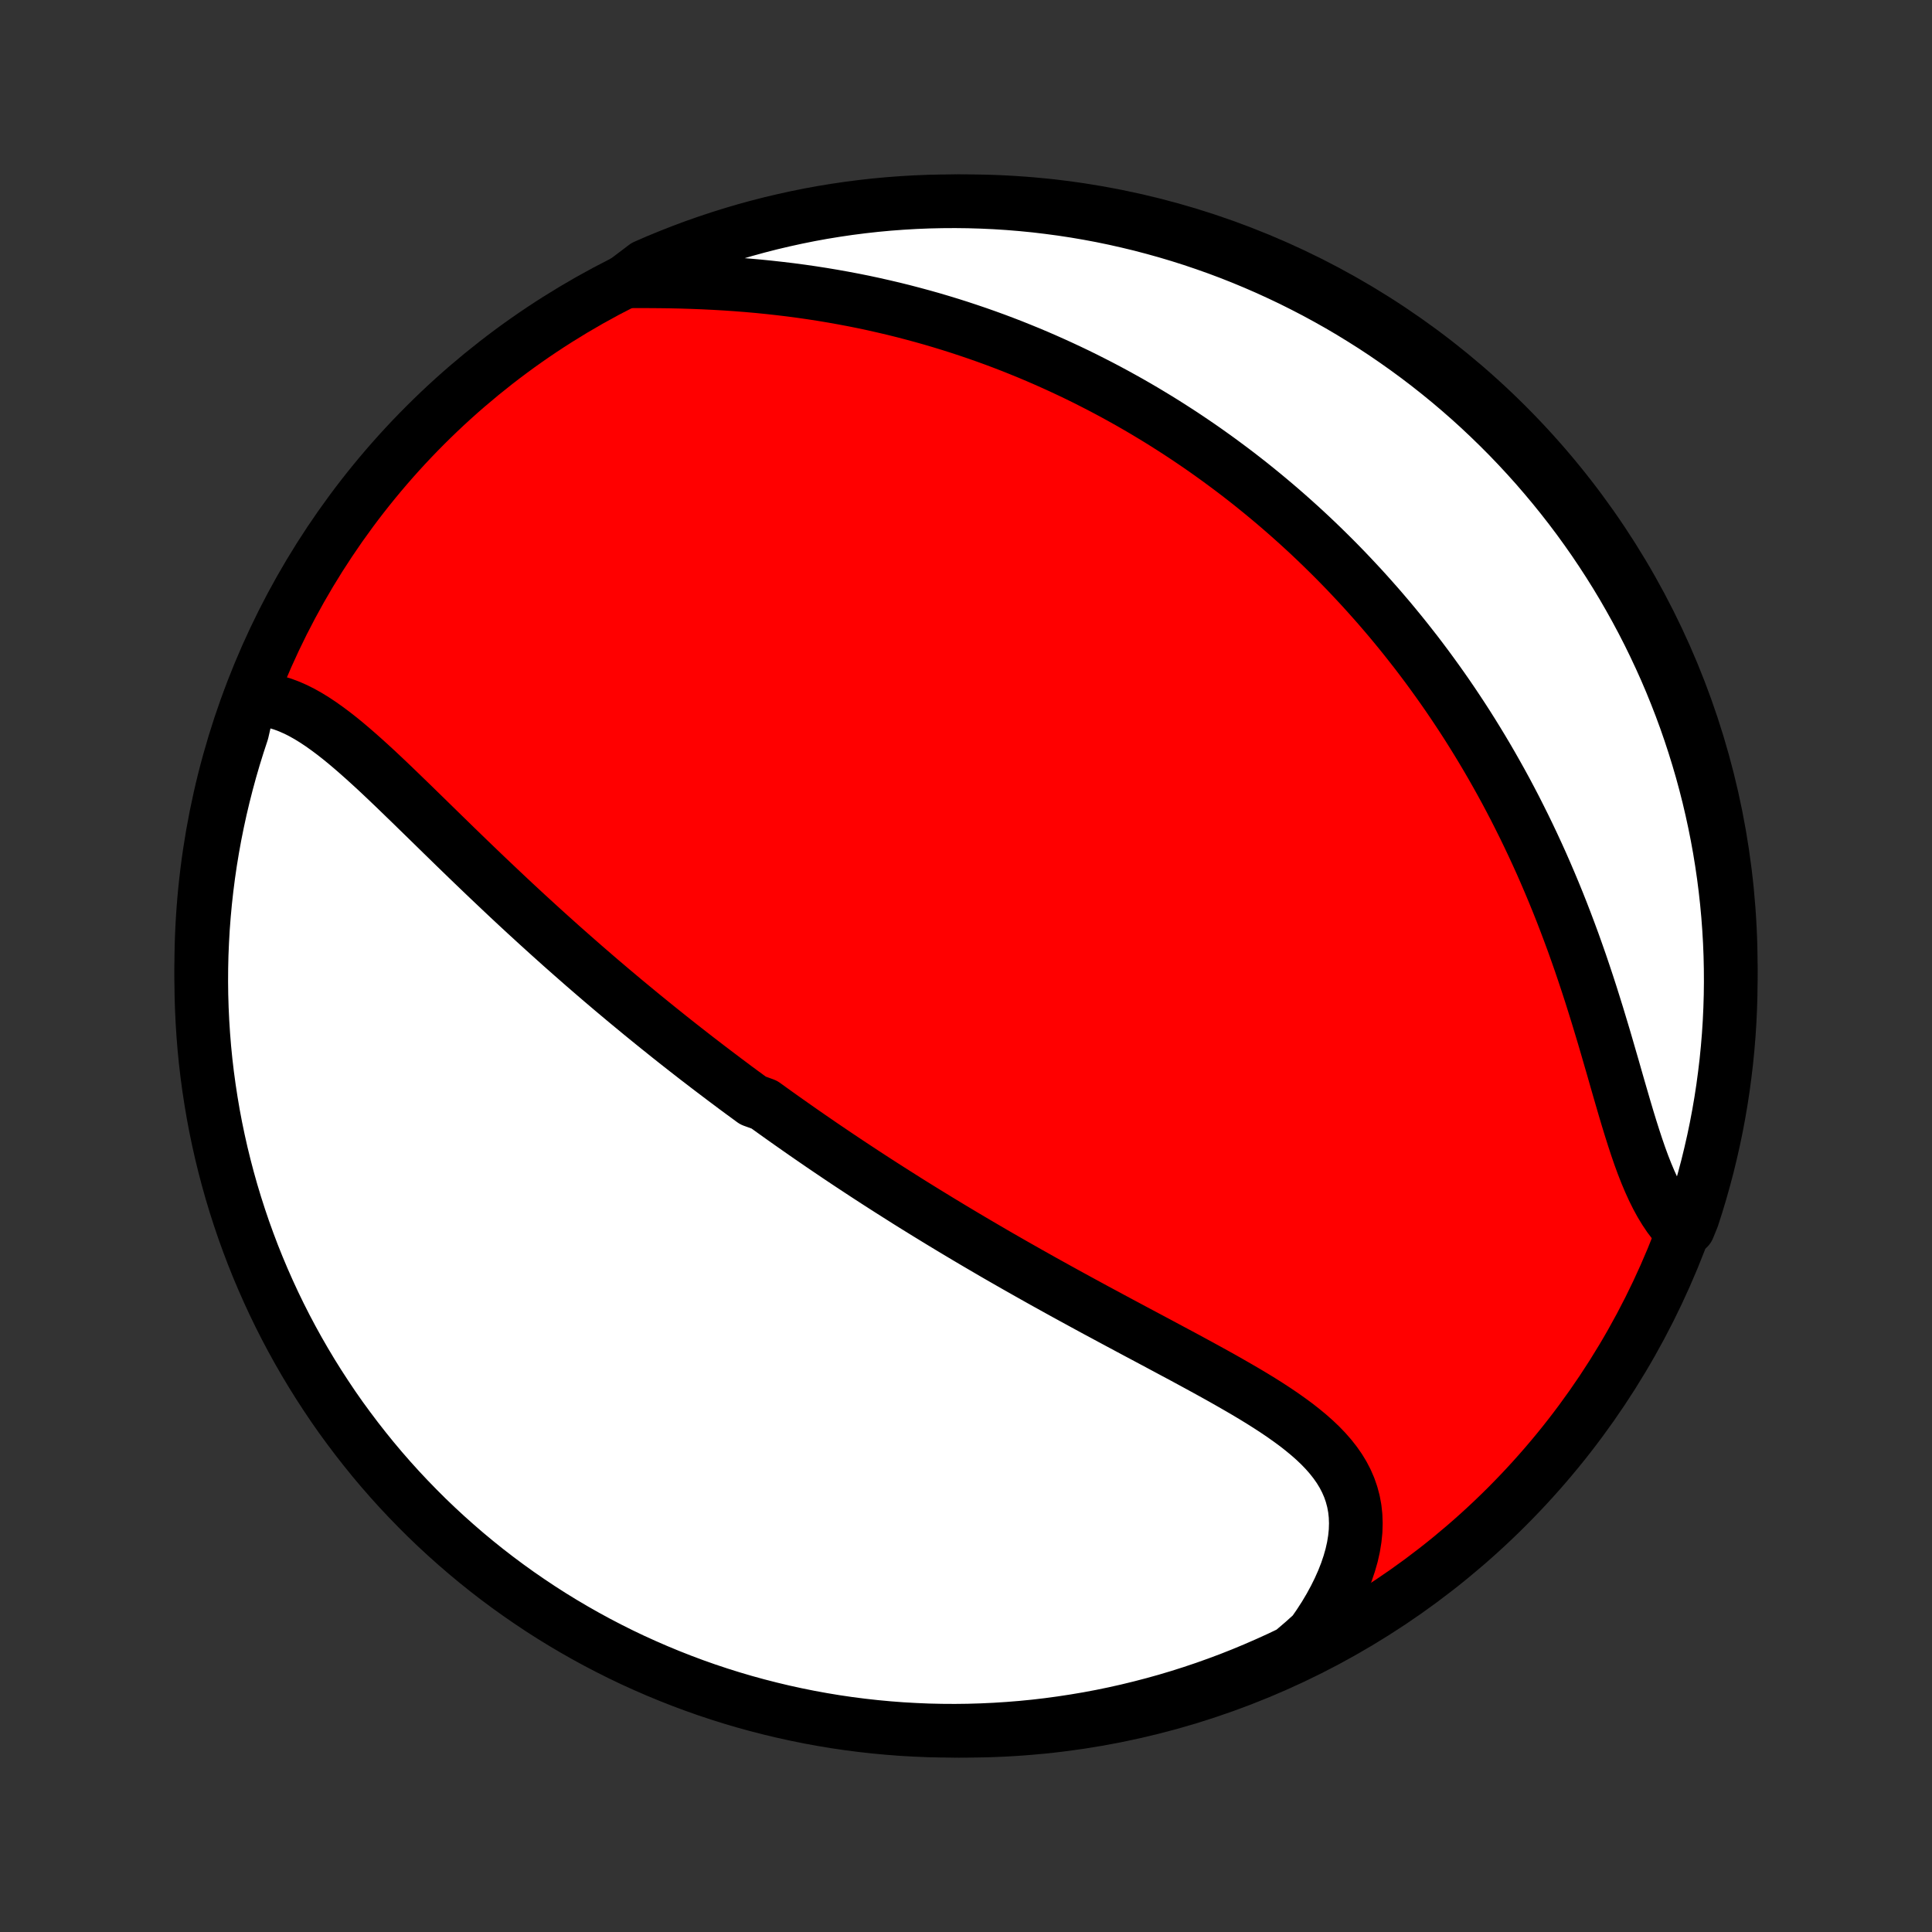 <?xml version="1.0" encoding="utf-8" standalone="no"?>
<!DOCTYPE svg PUBLIC "-//W3C//DTD SVG 1.1//EN"
  "http://www.w3.org/Graphics/SVG/1.1/DTD/svg11.dtd">
<!-- Created with matplotlib (http://matplotlib.org/) -->
<svg height="72pt" version="1.1" viewBox="0 0 72 72" width="72pt" xmlns="http://www.w3.org/2000/svg" xmlns:xlink="http://www.w3.org/1999/xlink">
 <rect x="0" y="0" width="72" height="72" fill="#333333" stroke="none"/>
 <defs>
  <style type="text/css">
*{stroke-linecap:butt;stroke-linejoin:round;}
  </style>
 </defs>
 <g id="figure_1">
  <g id="patch_1">
   <path d="
M0 72
L72 72
L72 0
L0 0
z
" style="fill:none;"/>
  </g>
  <g id="axes_1">
   <g id="PatchCollection_1">
    <defs>
     <path d="
M36 -7.5
C43.558 -7.5 50.808 -10.503 56.153 -15.848
C61.497 -21.192 64.5 -28.442 64.5 -36
C64.5 -43.558 61.497 -50.808 56.153 -56.153
C50.808 -61.497 43.558 -64.5 36 -64.5
C28.442 -64.5 21.192 -61.497 15.848 -56.153
C10.503 -50.808 7.5 -43.558 7.5 -36
C7.5 -28.442 10.503 -21.192 15.848 -15.848
C21.192 -10.503 28.442 -7.5 36 -7.5
z
" id="C0_0_a811fe30f3"/>
     <path d="
M9.302 -45.94
L9.554 -45.944
L9.804 -45.926
L10.051 -45.889
L10.295 -45.833
L10.538 -45.759
L10.778 -45.669
L11.017 -45.564
L11.253 -45.445
L11.488 -45.313
L11.722 -45.169
L11.954 -45.015
L12.185 -44.851
L12.416 -44.679
L12.646 -44.499
L12.875 -44.313
L13.103 -44.12
L13.331 -43.922
L13.559 -43.72
L13.786 -43.514
L14.014 -43.305
L14.241 -43.092
L14.467 -42.878
L14.694 -42.661
L14.92 -42.443
L15.146 -42.224
L15.373 -42.004
L15.598 -41.784
L15.824 -41.564
L16.05 -41.343
L16.275 -41.123
L16.5 -40.903
L16.725 -40.684
L16.949 -40.465
L17.173 -40.248
L17.397 -40.031
L17.62 -39.816
L17.843 -39.602
L18.065 -39.389
L18.287 -39.178
L18.509 -38.968
L18.73 -38.759
L18.95 -38.552
L19.17 -38.346
L19.389 -38.143
L19.608 -37.94
L19.827 -37.74
L20.044 -37.541
L20.262 -37.343
L20.479 -37.147
L20.695 -36.953
L20.91 -36.76
L21.126 -36.569
L21.34 -36.38
L21.555 -36.192
L21.768 -36.005
L21.981 -35.821
L22.194 -35.637
L22.406 -35.455
L22.618 -35.275
L22.829 -35.096
L23.041 -34.918
L23.251 -34.742
L23.462 -34.567
L23.672 -34.394
L23.881 -34.221
L24.091 -34.05
L24.3 -33.88
L24.509 -33.711
L24.718 -33.544
L24.926 -33.377
L25.135 -33.211
L25.343 -33.047
L25.552 -32.883
L25.76 -32.721
L25.968 -32.559
L26.177 -32.399
L26.385 -32.239
L26.594 -32.08
L26.803 -31.922
L27.012 -31.764
L27.221 -31.608
L27.43 -31.451
L27.64 -31.296
L27.851 -31.142
L28.061 -30.987
L28.483 -30.834
L28.695 -30.681
L28.908 -30.528
L29.121 -30.376
L29.334 -30.225
L29.549 -30.074
L29.764 -29.923
L29.98 -29.772
L30.197 -29.622
L30.414 -29.473
L30.632 -29.323
L30.852 -29.174
L31.072 -29.025
L31.293 -28.876
L31.516 -28.727
L31.739 -28.579
L31.964 -28.431
L32.19 -28.282
L32.417 -28.134
L32.645 -27.986
L32.875 -27.838
L33.106 -27.69
L33.339 -27.542
L33.573 -27.394
L33.808 -27.245
L34.045 -27.097
L34.284 -26.949
L34.525 -26.8
L34.767 -26.652
L35.01 -26.503
L35.256 -26.354
L35.503 -26.205
L35.752 -26.056
L36.003 -25.906
L36.255 -25.757
L36.51 -25.607
L36.767 -25.457
L37.025 -25.306
L37.286 -25.155
L37.548 -25.005
L37.813 -24.853
L38.08 -24.702
L38.348 -24.55
L38.619 -24.398
L38.891 -24.245
L39.166 -24.093
L39.442 -23.94
L39.721 -23.786
L40.001 -23.633
L40.283 -23.479
L40.568 -23.324
L40.853 -23.169
L41.141 -23.015
L41.43 -22.859
L41.721 -22.703
L42.013 -22.547
L42.306 -22.39
L42.601 -22.233
L42.896 -22.076
L43.192 -21.918
L43.489 -21.759
L43.786 -21.6
L44.084 -21.441
L44.381 -21.28
L44.678 -21.119
L44.974 -20.957
L45.268 -20.795
L45.562 -20.631
L45.853 -20.466
L46.142 -20.3
L46.429 -20.133
L46.712 -19.964
L46.991 -19.793
L47.265 -19.62
L47.534 -19.445
L47.797 -19.267
L48.053 -19.086
L48.302 -18.903
L48.542 -18.715
L48.773 -18.524
L48.994 -18.329
L49.204 -18.129
L49.402 -17.923
L49.586 -17.713
L49.757 -17.496
L49.913 -17.273
L50.053 -17.043
L50.176 -16.806
L50.282 -16.562
L50.369 -16.311
L50.438 -16.052
L50.488 -15.785
L50.518 -15.511
L50.528 -15.23
L50.519 -14.941
L50.489 -14.646
L50.44 -14.345
L50.371 -14.038
L50.282 -13.726
L50.175 -13.41
L50.049 -13.089
L49.905 -12.766
L49.744 -12.441
L49.566 -12.114
L49.371 -11.786
L49.16 -11.459
L48.934 -11.132
L48.572 -10.806
L48.124 -10.423
L47.672 -10.207
L47.216 -10
L46.757 -9.8
L46.295 -9.608
L45.83 -9.424
L45.361 -9.249
L44.89 -9.081
L44.416 -8.922
L43.94 -8.771
L43.461 -8.628
L42.98 -8.494
L42.496 -8.368
L42.011 -8.25
L41.524 -8.141
L41.035 -8.04
L40.545 -7.948
L40.053 -7.865
L39.56 -7.79
L39.066 -7.723
L38.571 -7.665
L38.075 -7.616
L37.579 -7.576
L37.082 -7.544
L36.585 -7.521
L36.087 -7.506
L35.59 -7.5
L35.093 -7.503
L34.596 -7.514
L34.099 -7.535
L33.603 -7.563
L33.108 -7.601
L32.614 -7.647
L32.12 -7.702
L31.628 -7.765
L31.137 -7.837
L30.648 -7.918
L30.16 -8.007
L29.674 -8.105
L29.19 -8.211
L28.708 -8.326
L28.228 -8.449
L27.751 -8.58
L27.276 -8.72
L26.804 -8.868
L26.335 -9.024
L25.868 -9.189
L25.405 -9.362
L24.945 -9.543
L24.488 -9.732
L24.035 -9.929
L23.585 -10.133
L23.139 -10.346
L22.697 -10.567
L22.259 -10.795
L21.826 -11.031
L21.396 -11.275
L20.971 -11.526
L20.551 -11.784
L20.136 -12.05
L19.725 -12.324
L19.319 -12.604
L18.918 -12.892
L18.523 -13.186
L18.132 -13.488
L17.748 -13.796
L17.368 -14.112
L16.995 -14.434
L16.627 -14.762
L16.265 -15.097
L15.909 -15.438
L15.56 -15.786
L15.216 -16.14
L14.879 -16.499
L14.548 -16.865
L14.224 -17.236
L13.906 -17.614
L13.596 -17.997
L13.292 -18.385
L12.995 -18.779
L12.704 -19.177
L12.421 -19.581
L12.146 -19.991
L11.877 -20.405
L11.616 -20.823
L11.362 -21.247
L11.116 -21.674
L10.877 -22.107
L10.646 -22.543
L10.423 -22.983
L10.207 -23.428
L10 -23.876
L9.8 -24.328
L9.608 -24.784
L9.424 -25.243
L9.249 -25.705
L9.081 -26.17
L8.922 -26.639
L8.771 -27.11
L8.628 -27.584
L8.494 -28.06
L8.368 -28.539
L8.25 -29.02
L8.141 -29.504
L8.04 -29.989
L7.948 -30.476
L7.865 -30.965
L7.79 -31.455
L7.723 -31.947
L7.665 -32.44
L7.616 -32.934
L7.576 -33.429
L7.544 -33.925
L7.521 -34.421
L7.506 -34.918
L7.5 -35.415
L7.503 -35.913
L7.514 -36.41
L7.535 -36.907
L7.563 -37.404
L7.601 -37.901
L7.647 -38.397
L7.702 -38.892
L7.765 -39.386
L7.837 -39.88
L7.918 -40.372
L8.007 -40.863
L8.105 -41.352
L8.211 -41.84
L8.326 -42.326
L8.449 -42.81
L8.58 -43.292
L8.72 -43.772
L8.868 -44.249
L9.024 -44.724
z
" id="C0_1_2be1d7ac62"/>
     <path d="
M23.306 -61.517
L23.714 -61.518
L24.125 -61.518
L24.537 -61.515
L24.951 -61.51
L25.366 -61.501
L25.781 -61.488
L26.196 -61.472
L26.61 -61.452
L27.024 -61.428
L27.436 -61.4
L27.846 -61.368
L28.255 -61.332
L28.661 -61.291
L29.065 -61.246
L29.466 -61.198
L29.864 -61.145
L30.259 -61.088
L30.651 -61.027
L31.04 -60.962
L31.425 -60.893
L31.807 -60.821
L32.185 -60.745
L32.559 -60.665
L32.93 -60.581
L33.297 -60.495
L33.66 -60.405
L34.019 -60.311
L34.374 -60.215
L34.726 -60.116
L35.074 -60.013
L35.418 -59.908
L35.758 -59.8
L36.094 -59.689
L36.427 -59.576
L36.756 -59.46
L37.081 -59.342
L37.403 -59.221
L37.721 -59.098
L38.035 -58.972
L38.346 -58.845
L38.654 -58.715
L38.958 -58.583
L39.259 -58.449
L39.557 -58.313
L39.852 -58.175
L40.143 -58.036
L40.432 -57.894
L40.717 -57.75
L41 -57.605
L41.279 -57.458
L41.556 -57.309
L41.83 -57.158
L42.102 -57.006
L42.37 -56.852
L42.637 -56.696
L42.9 -56.538
L43.162 -56.379
L43.421 -56.218
L43.677 -56.055
L43.932 -55.891
L44.184 -55.725
L44.434 -55.557
L44.682 -55.388
L44.928 -55.217
L45.171 -55.044
L45.413 -54.87
L45.653 -54.693
L45.892 -54.515
L46.128 -54.336
L46.363 -54.154
L46.596 -53.971
L46.827 -53.785
L47.057 -53.598
L47.285 -53.409
L47.512 -53.218
L47.737 -53.025
L47.961 -52.83
L48.183 -52.633
L48.404 -52.434
L48.624 -52.233
L48.842 -52.03
L49.059 -51.824
L49.275 -51.616
L49.489 -51.406
L49.703 -51.194
L49.915 -50.979
L50.126 -50.762
L50.336 -50.542
L50.544 -50.32
L50.752 -50.096
L50.959 -49.868
L51.164 -49.638
L51.369 -49.406
L51.572 -49.17
L51.775 -48.932
L51.976 -48.69
L52.176 -48.446
L52.375 -48.199
L52.573 -47.948
L52.771 -47.695
L52.967 -47.438
L53.162 -47.178
L53.355 -46.915
L53.548 -46.648
L53.74 -46.378
L53.931 -46.104
L54.12 -45.827
L54.308 -45.546
L54.495 -45.262
L54.681 -44.974
L54.865 -44.682
L55.048 -44.386
L55.23 -44.086
L55.41 -43.783
L55.589 -43.475
L55.766 -43.163
L55.942 -42.848
L56.116 -42.529
L56.288 -42.205
L56.459 -41.877
L56.627 -41.545
L56.794 -41.21
L56.959 -40.87
L57.122 -40.526
L57.283 -40.178
L57.442 -39.827
L57.598 -39.471
L57.752 -39.112
L57.904 -38.749
L58.054 -38.382
L58.201 -38.012
L58.345 -37.639
L58.487 -37.262
L58.627 -36.883
L58.763 -36.501
L58.898 -36.116
L59.029 -35.729
L59.158 -35.341
L59.285 -34.95
L59.408 -34.559
L59.53 -34.167
L59.649 -33.774
L59.767 -33.382
L59.882 -32.99
L59.995 -32.599
L60.108 -32.211
L60.218 -31.825
L60.328 -31.442
L60.438 -31.063
L60.547 -30.689
L60.657 -30.32
L60.768 -29.958
L60.88 -29.604
L60.994 -29.257
L61.11 -28.92
L61.23 -28.592
L61.354 -28.276
L61.482 -27.972
L61.615 -27.68
L61.753 -27.402
L61.897 -27.138
L62.048 -26.889
L62.205 -26.655
L62.37 -26.438
L62.915 -26.236
L63.075 -26.629
L63.226 -27.1
L63.369 -27.574
L63.503 -28.05
L63.63 -28.529
L63.747 -29.01
L63.857 -29.494
L63.958 -29.979
L64.05 -30.466
L64.134 -30.955
L64.209 -31.445
L64.275 -31.937
L64.334 -32.43
L64.383 -32.924
L64.424 -33.419
L64.456 -33.914
L64.479 -34.411
L64.494 -34.907
L64.5 -35.405
L64.497 -35.902
L64.486 -36.4
L64.466 -36.897
L64.437 -37.394
L64.4 -37.89
L64.354 -38.386
L64.299 -38.882
L64.236 -39.376
L64.164 -39.869
L64.084 -40.362
L63.995 -40.852
L63.897 -41.342
L63.791 -41.83
L63.677 -42.316
L63.554 -42.8
L63.423 -43.282
L63.283 -43.761
L63.135 -44.239
L62.979 -44.714
L62.815 -45.186
L62.642 -45.656
L62.461 -46.122
L62.273 -46.585
L62.076 -47.046
L61.871 -47.502
L61.658 -47.956
L61.438 -48.406
L61.21 -48.851
L60.974 -49.293
L60.73 -49.731
L60.48 -50.165
L60.221 -50.595
L59.955 -51.02
L59.682 -51.44
L59.402 -51.856
L59.114 -52.267
L58.82 -52.673
L58.519 -53.073
L58.21 -53.469
L57.895 -53.859
L57.573 -54.244
L57.245 -54.624
L56.91 -54.997
L56.569 -55.365
L56.222 -55.727
L55.868 -56.083
L55.508 -56.433
L55.143 -56.777
L54.772 -57.114
L54.394 -57.445
L54.012 -57.769
L53.623 -58.087
L53.23 -58.398
L52.831 -58.702
L52.427 -58.999
L52.018 -59.289
L51.604 -59.573
L51.186 -59.849
L50.762 -60.117
L50.335 -60.379
L49.903 -60.633
L49.466 -60.879
L49.026 -61.118
L48.581 -61.349
L48.133 -61.573
L47.681 -61.788
L47.226 -61.996
L46.767 -62.196
L46.305 -62.388
L45.84 -62.572
L45.371 -62.748
L44.9 -62.915
L44.426 -63.075
L43.95 -63.226
L43.471 -63.369
L42.99 -63.503
L42.507 -63.63
L42.021 -63.747
L41.534 -63.857
L41.045 -63.958
L40.555 -64.05
L40.063 -64.134
L39.57 -64.209
L39.076 -64.275
L38.581 -64.334
L38.086 -64.383
L37.589 -64.424
L37.093 -64.456
L36.595 -64.479
L36.098 -64.494
L35.6 -64.5
L35.103 -64.497
L34.606 -64.486
L34.11 -64.466
L33.614 -64.437
L33.118 -64.4
L32.624 -64.354
L32.131 -64.299
L31.638 -64.236
L31.148 -64.164
L30.658 -64.084
L30.17 -63.995
L29.684 -63.897
L29.2 -63.791
L28.718 -63.677
L28.238 -63.554
L27.761 -63.423
L27.286 -63.283
L26.814 -63.135
L26.345 -62.979
L25.878 -62.815
L25.415 -62.642
L24.954 -62.461
L24.497 -62.273
L24.044 -62.076
z
" id="C0_2_59ce74d49d"/>
    </defs>
    <g clip-path="url(#p1bffca34e9)">
     <use style="fill:#ff0000;stroke:#000000;stroke-width:2.0;" x="0.0" xlink:href="#C0_0_a811fe30f3" y="72.0"/>
    </g>
    <g clip-path="url(#p1bffca34e9)">
     <use style="fill:#ffffff;stroke:#000000;stroke-width:2.0;" x="0.0" xlink:href="#C0_1_2be1d7ac62" y="72.0"/>
    </g>
    <g clip-path="url(#p1bffca34e9)">
     <use style="fill:#ffffff;stroke:#000000;stroke-width:2.0;" x="0.0" xlink:href="#C0_2_59ce74d49d" y="72.0"/>
    </g>
   </g>
  </g>
 </g>
 <defs>
  <clipPath id="p1bffca34e9">
   <rect height="72.0" width="72.0" x="0.0" y="0.0"/>
  </clipPath>
 </defs>
</svg>
